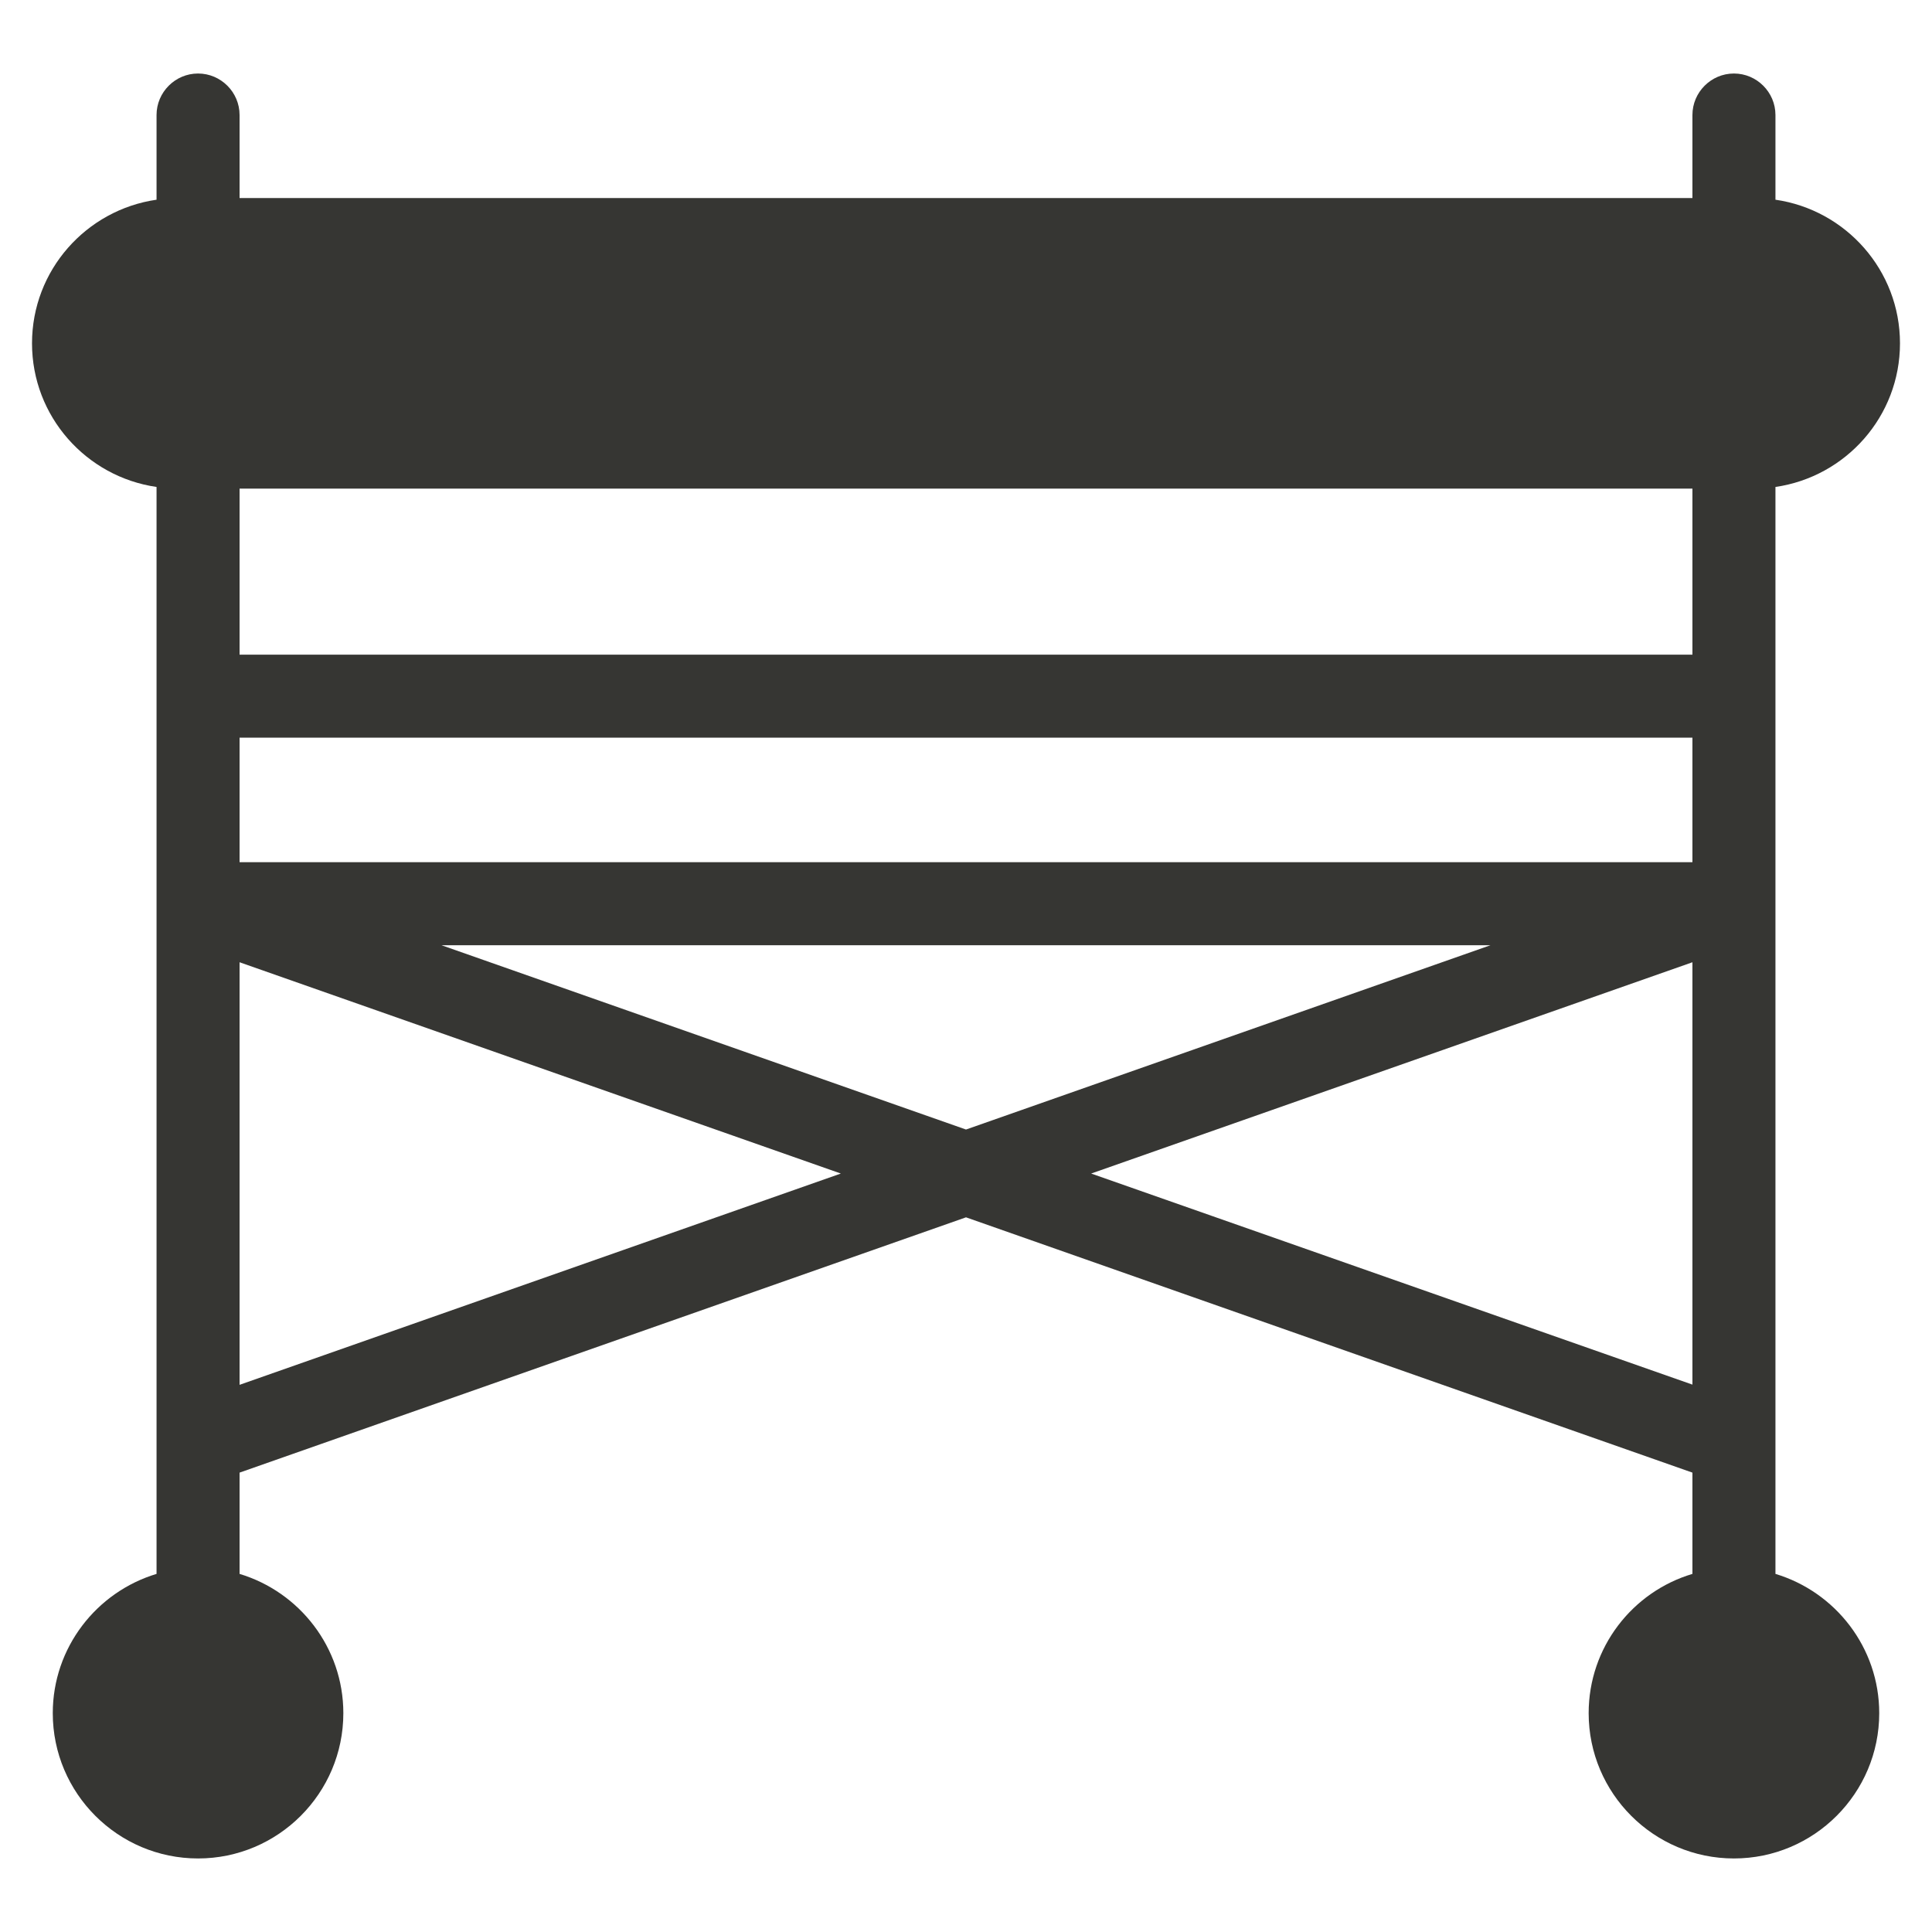 <svg xmlns="http://www.w3.org/2000/svg" xmlns:xlink="http://www.w3.org/1999/xlink" width="1080" zoomAndPan="magnify" viewBox="0 0 810 810" height="1080" preserveAspectRatio="xMidYMid meet" version="1.0"><defs><clipPath id="f09b94ee18"><path d="M 13.188 30.82 L 796.938 30.82 L 796.938 779.32 L 13.188 779.32 Z M 13.188 30.82 " clip-rule="nonzero"/></clipPath></defs><g clip-path="url(#f09b94ee18)"><path fill="#363633" d="M 744.367 659.867 L 744.367 204.16 C 773.867 199.895 796.578 174.574 796.578 143.941 C 796.578 113.312 773.867 87.992 744.367 83.727 L 744.367 48.223 C 744.367 38.652 736.535 30.82 726.965 30.82 C 717.391 30.82 709.559 38.652 709.559 48.223 L 709.559 83.031 L 100.441 83.031 L 100.441 48.223 C 100.441 38.652 92.609 30.82 83.035 30.82 C 73.465 30.82 65.633 38.652 65.633 48.223 L 65.633 83.727 C 36.133 87.992 13.422 113.312 13.422 143.941 C 13.422 174.574 36.133 199.895 65.633 204.16 L 65.633 659.867 C 40.484 667.438 22.125 690.758 22.125 718.258 C 22.125 751.844 49.449 779.168 83.035 779.168 C 116.625 779.168 143.949 751.844 143.949 718.258 C 143.949 690.758 125.586 667.438 100.441 659.867 L 100.441 617.402 L 405 510.371 L 709.559 617.402 L 709.559 659.867 C 684.41 667.352 666.051 690.672 666.051 718.258 C 666.051 751.844 693.375 779.168 726.965 779.168 C 760.551 779.168 787.875 751.844 787.875 718.258 C 787.875 690.758 769.516 667.438 744.367 659.867 Z M 100.441 309.277 L 709.559 309.277 L 709.559 361.484 L 100.441 361.484 Z M 709.559 204.855 L 709.559 274.469 L 100.441 274.469 L 100.441 204.855 Z M 624.891 396.293 L 405 473.562 L 185.105 396.293 Z M 100.441 580.594 L 100.441 403.43 L 352.527 492.012 Z M 457.473 492.012 L 709.559 403.43 L 709.559 580.508 Z M 457.473 492.012 " fill-opacity="1" fill-rule="nonzero"/></g></svg>